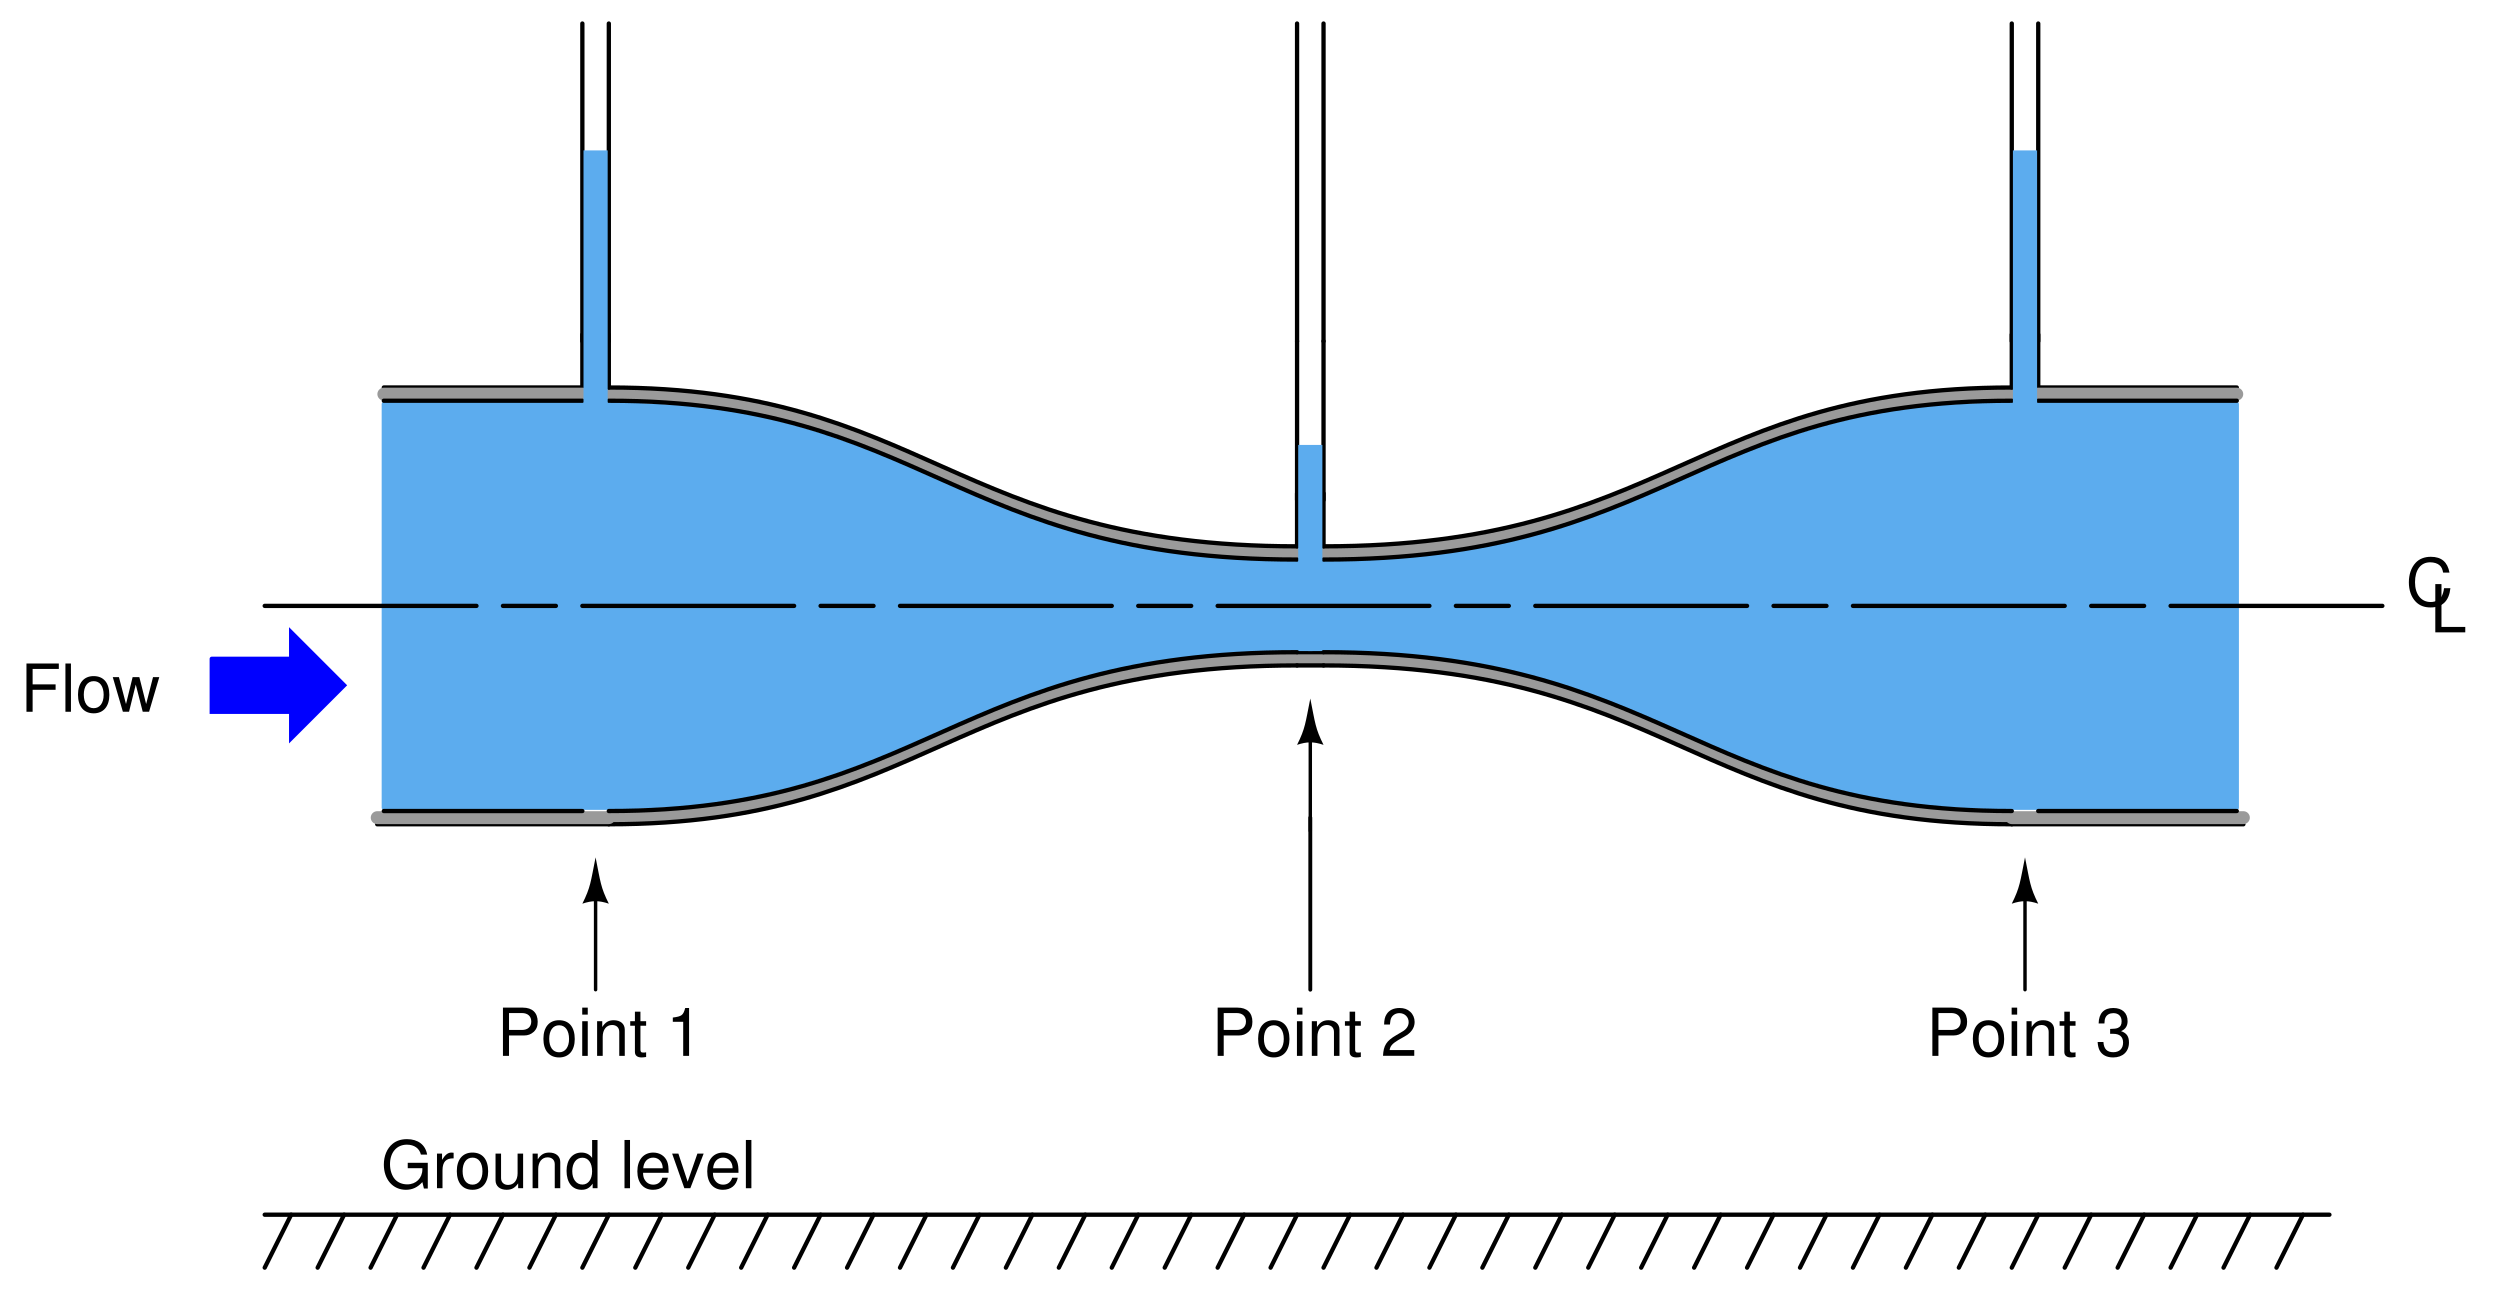 <?xml version="1.0" encoding="UTF-8"?>
<svg xmlns="http://www.w3.org/2000/svg" xmlns:xlink="http://www.w3.org/1999/xlink" viewBox="0 0 424.999 219.999" version="1.2">
<defs>
<g>
<symbol overflow="visible" id="glyph0-0">
<path style="stroke:none;" d=""/>
</symbol>
<symbol overflow="visible" id="glyph0-1">
<path style="stroke:none;" d="M 2.062 -3.734 L 5.969 -3.734 L 5.969 -4.656 L 2.062 -4.656 L 2.062 -7.281 L 6.516 -7.281 L 6.516 -8.203 L 1.016 -8.203 L 1.016 0 L 2.062 0 Z M 2.062 -3.734 "/>
</symbol>
<symbol overflow="visible" id="glyph0-2">
<path style="stroke:none;" d="M 1.703 -8.203 L 0.766 -8.203 L 0.766 0 L 1.703 0 Z M 1.703 -8.203 "/>
</symbol>
<symbol overflow="visible" id="glyph0-3">
<path style="stroke:none;" d="M 3.062 -6.062 C 1.391 -6.062 0.406 -4.875 0.406 -2.906 C 0.406 -0.906 1.391 0.266 3.078 0.266 C 4.734 0.266 5.734 -0.922 5.734 -2.859 C 5.734 -4.906 4.766 -6.062 3.062 -6.062 Z M 3.078 -5.203 C 4.125 -5.203 4.766 -4.328 4.766 -2.875 C 4.766 -1.469 4.109 -0.609 3.078 -0.609 C 2.031 -0.609 1.391 -1.469 1.391 -2.906 C 1.391 -4.328 2.031 -5.203 3.078 -5.203 Z M 3.078 -5.203 "/>
</symbol>
<symbol overflow="visible" id="glyph0-4">
<path style="stroke:none;" d="M 6.234 0 L 7.969 -5.891 L 6.906 -5.891 L 5.734 -1.312 L 4.578 -5.891 L 3.438 -5.891 L 2.312 -1.312 L 1.109 -5.891 L 0.062 -5.891 L 1.781 0 L 2.828 0 L 3.969 -4.625 L 5.156 0 Z M 6.234 0 "/>
</symbol>
<symbol overflow="visible" id="glyph0-5">
<path style="stroke:none;" d="M 7.453 -5.656 C 7.125 -7.453 6.094 -8.344 4.281 -8.344 C 3.188 -8.344 2.297 -7.984 1.688 -7.312 C 0.938 -6.5 0.547 -5.328 0.547 -4 C 0.547 -2.656 0.953 -1.5 1.719 -0.703 C 2.359 -0.047 3.172 0.266 4.234 0.266 C 6.25 0.266 7.375 -0.828 7.609 -3 L 6.531 -3 C 6.453 -2.438 6.328 -2.047 6.172 -1.719 C 5.828 -1.047 5.125 -0.656 4.25 -0.656 C 2.625 -0.656 1.594 -1.969 1.594 -4.016 C 1.594 -6.125 2.562 -7.406 4.156 -7.406 C 4.828 -7.406 5.438 -7.219 5.781 -6.891 C 6.094 -6.609 6.25 -6.281 6.375 -5.656 Z M 7.453 -5.656 "/>
</symbol>
<symbol overflow="visible" id="glyph0-6">
<path style="stroke:none;" d="M 1.953 -8.203 L 0.906 -8.203 L 0.906 0 L 6 0 L 6 -0.922 L 1.953 -0.922 Z M 1.953 -8.203 "/>
</symbol>
<symbol overflow="visible" id="glyph0-7">
<path style="stroke:none;" d="M 7.969 -4.328 L 4.562 -4.328 L 4.562 -3.406 L 7.047 -3.406 L 7.047 -3.188 C 7.047 -1.719 5.969 -0.656 4.484 -0.656 C 3.641 -0.656 2.891 -0.969 2.406 -1.5 C 1.875 -2.078 1.547 -3.062 1.547 -4.078 C 1.547 -6.094 2.688 -7.406 4.422 -7.406 C 5.672 -7.406 6.562 -6.766 6.797 -5.719 L 7.859 -5.719 C 7.578 -7.375 6.312 -8.344 4.438 -8.344 C 3.438 -8.344 2.625 -8.078 1.984 -7.547 C 1.031 -6.766 0.5 -5.484 0.5 -4.016 C 0.5 -1.5 2.031 0.266 4.25 0.266 C 5.359 0.266 6.25 -0.156 7.047 -1.047 L 7.312 0.047 L 7.969 0.047 Z M 7.969 -4.328 "/>
</symbol>
<symbol overflow="visible" id="glyph0-8">
<path style="stroke:none;" d="M 0.781 -5.891 L 0.781 0 L 1.719 0 L 1.719 -3.062 C 1.734 -4.484 2.312 -5.109 3.609 -5.078 L 3.609 -6.031 C 3.453 -6.047 3.359 -6.062 3.25 -6.062 C 2.641 -6.062 2.188 -5.703 1.641 -4.828 L 1.641 -5.891 Z M 0.781 -5.891 "/>
</symbol>
<symbol overflow="visible" id="glyph0-9">
<path style="stroke:none;" d="M 5.422 0 L 5.422 -5.891 L 4.484 -5.891 L 4.484 -2.547 C 4.484 -1.344 3.859 -0.562 2.875 -0.562 C 2.141 -0.562 1.672 -1.016 1.672 -1.719 L 1.672 -5.891 L 0.734 -5.891 L 0.734 -1.344 C 0.734 -0.375 1.469 0.266 2.609 0.266 C 3.469 0.266 4.031 -0.047 4.578 -0.828 L 4.578 0 Z M 5.422 0 "/>
</symbol>
<symbol overflow="visible" id="glyph0-10">
<path style="stroke:none;" d="M 0.781 -5.891 L 0.781 0 L 1.734 0 L 1.734 -3.25 C 1.734 -4.453 2.359 -5.25 3.328 -5.25 C 4.078 -5.25 4.547 -4.797 4.547 -4.078 L 4.547 0 L 5.484 0 L 5.484 -4.453 C 5.484 -5.438 4.75 -6.062 3.609 -6.062 C 2.734 -6.062 2.172 -5.719 1.656 -4.906 L 1.656 -5.891 Z M 0.781 -5.891 "/>
</symbol>
<symbol overflow="visible" id="glyph0-11">
<path style="stroke:none;" d="M 5.562 -8.203 L 4.641 -8.203 L 4.641 -5.156 C 4.234 -5.75 3.609 -6.062 2.828 -6.062 C 1.297 -6.062 0.297 -4.844 0.297 -2.953 C 0.297 -0.969 1.266 0.266 2.859 0.266 C 3.672 0.266 4.234 -0.047 4.734 -0.781 L 4.734 0 L 5.562 0 Z M 2.984 -5.188 C 4 -5.188 4.641 -4.297 4.641 -2.875 C 4.641 -1.516 3.984 -0.625 3 -0.625 C 1.953 -0.625 1.266 -1.531 1.266 -2.906 C 1.266 -4.281 1.953 -5.188 2.984 -5.188 Z M 2.984 -5.188 "/>
</symbol>
<symbol overflow="visible" id="glyph0-12">
<path style="stroke:none;" d=""/>
</symbol>
<symbol overflow="visible" id="glyph0-13">
<path style="stroke:none;" d="M 5.766 -2.625 C 5.766 -3.531 5.703 -4.078 5.531 -4.516 C 5.156 -5.484 4.25 -6.062 3.156 -6.062 C 1.5 -6.062 0.453 -4.812 0.453 -2.875 C 0.453 -0.922 1.469 0.266 3.125 0.266 C 4.484 0.266 5.406 -0.5 5.641 -1.781 L 4.703 -1.781 C 4.438 -1.016 3.922 -0.609 3.156 -0.609 C 2.562 -0.609 2.062 -0.875 1.75 -1.375 C 1.516 -1.703 1.438 -2.047 1.422 -2.625 Z M 1.453 -3.391 C 1.531 -4.484 2.188 -5.203 3.141 -5.203 C 4.094 -5.203 4.766 -4.453 4.766 -3.391 Z M 1.453 -3.391 "/>
</symbol>
<symbol overflow="visible" id="glyph0-14">
<path style="stroke:none;" d="M 3.203 0 L 5.469 -5.891 L 4.406 -5.891 L 2.75 -1.109 L 1.172 -5.891 L 0.109 -5.891 L 2.188 0 Z M 3.203 0 "/>
</symbol>
<symbol overflow="visible" id="glyph0-15">
<path style="stroke:none;" d="M 2.062 -3.469 L 4.641 -3.469 C 5.281 -3.469 5.797 -3.672 6.234 -4.062 C 6.734 -4.516 6.938 -5.047 6.938 -5.797 C 6.938 -7.328 6.031 -8.203 4.406 -8.203 L 1.031 -8.203 L 1.031 0 L 2.062 0 Z M 2.062 -4.406 L 2.062 -7.281 L 4.25 -7.281 C 5.25 -7.281 5.844 -6.734 5.844 -5.844 C 5.844 -4.938 5.25 -4.406 4.25 -4.406 Z M 2.062 -4.406 "/>
</symbol>
<symbol overflow="visible" id="glyph0-16">
<path style="stroke:none;" d="M 1.688 -5.891 L 0.75 -5.891 L 0.75 0 L 1.688 0 Z M 1.688 -8.203 L 0.75 -8.203 L 0.75 -7.016 L 1.688 -7.016 Z M 1.688 -8.203 "/>
</symbol>
<symbol overflow="visible" id="glyph0-17">
<path style="stroke:none;" d="M 2.859 -5.891 L 1.891 -5.891 L 1.891 -7.516 L 0.953 -7.516 L 0.953 -5.891 L 0.156 -5.891 L 0.156 -5.125 L 0.953 -5.125 L 0.953 -0.672 C 0.953 -0.062 1.359 0.266 2.094 0.266 C 2.344 0.266 2.547 0.234 2.859 0.188 L 2.859 -0.609 C 2.719 -0.578 2.594 -0.562 2.406 -0.562 C 2 -0.562 1.891 -0.672 1.891 -1.094 L 1.891 -5.125 L 2.859 -5.125 Z M 2.859 -5.891 "/>
</symbol>
<symbol overflow="visible" id="glyph0-18">
<path style="stroke:none;" d="M 2.906 -5.797 L 2.906 0 L 3.906 0 L 3.906 -8.141 L 3.25 -8.141 C 2.906 -6.891 2.672 -6.719 1.141 -6.516 L 1.141 -5.797 Z M 2.906 -5.797 "/>
</symbol>
<symbol overflow="visible" id="glyph0-19">
<path style="stroke:none;" d="M 5.688 -0.984 L 1.5 -0.984 C 1.594 -1.656 1.953 -2.078 2.938 -2.672 L 4.062 -3.312 C 5.172 -3.922 5.75 -4.766 5.75 -5.766 C 5.75 -6.438 5.484 -7.062 5 -7.5 C 4.531 -7.938 3.953 -8.141 3.188 -8.141 C 2.188 -8.141 1.422 -7.781 0.984 -7.078 C 0.703 -6.656 0.578 -6.141 0.562 -5.328 L 1.547 -5.328 C 1.594 -5.875 1.656 -6.203 1.781 -6.469 C 2.047 -6.969 2.562 -7.266 3.156 -7.266 C 4.062 -7.266 4.734 -6.609 4.734 -5.734 C 4.734 -5.078 4.359 -4.516 3.656 -4.125 L 2.625 -3.516 C 0.953 -2.547 0.469 -1.781 0.375 -0.016 L 5.688 -0.016 Z M 5.688 -0.984 "/>
</symbol>
<symbol overflow="visible" id="glyph0-20">
<path style="stroke:none;" d="M 2.484 -3.75 L 3.031 -3.75 C 4.109 -3.75 4.688 -3.234 4.688 -2.266 C 4.688 -1.234 4.062 -0.625 3.031 -0.625 C 1.953 -0.625 1.422 -1.172 1.344 -2.359 L 0.359 -2.359 C 0.406 -1.703 0.516 -1.281 0.703 -0.922 C 1.125 -0.141 1.906 0.266 3 0.266 C 4.641 0.266 5.688 -0.734 5.688 -2.266 C 5.688 -3.312 5.297 -3.875 4.344 -4.203 C 5.078 -4.516 5.453 -5.078 5.453 -5.891 C 5.453 -7.297 4.547 -8.141 3.031 -8.141 C 1.422 -8.141 0.562 -7.234 0.531 -5.516 L 1.516 -5.516 C 1.531 -6 1.578 -6.281 1.703 -6.531 C 1.922 -7 2.422 -7.266 3.031 -7.266 C 3.922 -7.266 4.438 -6.734 4.438 -5.859 C 4.438 -5.281 4.234 -4.938 3.797 -4.75 C 3.531 -4.641 3.172 -4.594 2.484 -4.578 Z M 2.484 -3.75 "/>
</symbol>
</g>
<clipPath id="clip1">
  <path d="M 38 200 L 56 200 L 56 219.5 L 38 219.5 Z M 38 200 "/>
</clipPath>
<clipPath id="clip2">
  <path d="M 47 200 L 65 200 L 65 219.5 L 47 219.5 Z M 47 200 "/>
</clipPath>
<clipPath id="clip3">
  <path d="M 56 200 L 74 200 L 74 219.5 L 56 219.5 Z M 56 200 "/>
</clipPath>
<clipPath id="clip4">
  <path d="M 65 200 L 83 200 L 83 219.5 L 65 219.5 Z M 65 200 "/>
</clipPath>
<clipPath id="clip5">
  <path d="M 74 200 L 92 200 L 92 219.5 L 74 219.5 Z M 74 200 "/>
</clipPath>
<clipPath id="clip6">
  <path d="M 83 200 L 101 200 L 101 219.5 L 83 219.5 Z M 83 200 "/>
</clipPath>
<clipPath id="clip7">
  <path d="M 92 200 L 110 200 L 110 219.5 L 92 219.5 Z M 92 200 "/>
</clipPath>
<clipPath id="clip8">
  <path d="M 101 200 L 119 200 L 119 219.5 L 101 219.5 Z M 101 200 "/>
</clipPath>
<clipPath id="clip9">
  <path d="M 110 200 L 128 200 L 128 219.5 L 110 219.5 Z M 110 200 "/>
</clipPath>
<clipPath id="clip10">
  <path d="M 119 200 L 137 200 L 137 219.5 L 119 219.5 Z M 119 200 "/>
</clipPath>
<clipPath id="clip11">
  <path d="M 128 200 L 146 200 L 146 219.5 L 128 219.5 Z M 128 200 "/>
</clipPath>
<clipPath id="clip12">
  <path d="M 137 200 L 155 200 L 155 219.5 L 137 219.5 Z M 137 200 "/>
</clipPath>
<clipPath id="clip13">
  <path d="M 146 200 L 164 200 L 164 219.5 L 146 219.5 Z M 146 200 "/>
</clipPath>
<clipPath id="clip14">
  <path d="M 155 200 L 173 200 L 173 219.5 L 155 219.5 Z M 155 200 "/>
</clipPath>
<clipPath id="clip15">
  <path d="M 164 200 L 182 200 L 182 219.5 L 164 219.5 Z M 164 200 "/>
</clipPath>
<clipPath id="clip16">
  <path d="M 173 200 L 191 200 L 191 219.5 L 173 219.5 Z M 173 200 "/>
</clipPath>
<clipPath id="clip17">
  <path d="M 182 200 L 200 200 L 200 219.5 L 182 219.5 Z M 182 200 "/>
</clipPath>
<clipPath id="clip18">
  <path d="M 191 200 L 209 200 L 209 219.5 L 191 219.5 Z M 191 200 "/>
</clipPath>
<clipPath id="clip19">
  <path d="M 200 200 L 218 200 L 218 219.5 L 200 219.5 Z M 200 200 "/>
</clipPath>
<clipPath id="clip20">
  <path d="M 209 200 L 227 200 L 227 219.5 L 209 219.5 Z M 209 200 "/>
</clipPath>
<clipPath id="clip21">
  <path d="M 218 200 L 236 200 L 236 219.5 L 218 219.5 Z M 218 200 "/>
</clipPath>
<clipPath id="clip22">
  <path d="M 227 200 L 245 200 L 245 219.5 L 227 219.5 Z M 227 200 "/>
</clipPath>
<clipPath id="clip23">
  <path d="M 236 200 L 254 200 L 254 219.5 L 236 219.5 Z M 236 200 "/>
</clipPath>
<clipPath id="clip24">
  <path d="M 245 200 L 263 200 L 263 219.5 L 245 219.5 Z M 245 200 "/>
</clipPath>
<clipPath id="clip25">
  <path d="M 254 200 L 272 200 L 272 219.5 L 254 219.5 Z M 254 200 "/>
</clipPath>
<clipPath id="clip26">
  <path d="M 263 200 L 281 200 L 281 219.5 L 263 219.5 Z M 263 200 "/>
</clipPath>
<clipPath id="clip27">
  <path d="M 272 200 L 290 200 L 290 219.5 L 272 219.5 Z M 272 200 "/>
</clipPath>
<clipPath id="clip28">
  <path d="M 281 200 L 299 200 L 299 219.5 L 281 219.5 Z M 281 200 "/>
</clipPath>
<clipPath id="clip29">
  <path d="M 290 200 L 308 200 L 308 219.5 L 290 219.5 Z M 290 200 "/>
</clipPath>
<clipPath id="clip30">
  <path d="M 299 200 L 317 200 L 317 219.5 L 299 219.5 Z M 299 200 "/>
</clipPath>
<clipPath id="clip31">
  <path d="M 308 200 L 326 200 L 326 219.5 L 308 219.5 Z M 308 200 "/>
</clipPath>
<clipPath id="clip32">
  <path d="M 317 200 L 335 200 L 335 219.5 L 317 219.5 Z M 317 200 "/>
</clipPath>
<clipPath id="clip33">
  <path d="M 326 200 L 344 200 L 344 219.5 L 326 219.5 Z M 326 200 "/>
</clipPath>
<clipPath id="clip34">
  <path d="M 335 200 L 353 200 L 353 219.5 L 335 219.5 Z M 335 200 "/>
</clipPath>
<clipPath id="clip35">
  <path d="M 344 200 L 362 200 L 362 219.5 L 344 219.5 Z M 344 200 "/>
</clipPath>
<clipPath id="clip36">
  <path d="M 353 200 L 371 200 L 371 219.5 L 353 219.5 Z M 353 200 "/>
</clipPath>
<clipPath id="clip37">
  <path d="M 362 200 L 380 200 L 380 219.5 L 362 219.5 Z M 362 200 "/>
</clipPath>
<clipPath id="clip38">
  <path d="M 371 200 L 389 200 L 389 219.5 L 371 219.5 Z M 371 200 "/>
</clipPath>
<clipPath id="clip39">
  <path d="M 380 200 L 398 200 L 398 219.5 L 380 219.5 Z M 380 200 "/>
</clipPath>
</defs>
<g id="surface1">
<path style="fill:none;stroke-width:21.938;stroke-linecap:round;stroke-linejoin:miter;stroke:rgb(60.352%,60.352%,60.352%);stroke-opacity:1;stroke-miterlimit:6;" d="M 1030 804.99 C 1570 804.99 1615 1074.99 2200 1074.99 " transform="matrix(0.1,0,0,-0.1,0.5,219.499)"/>
<path style="fill:none;stroke-width:21.938;stroke-linecap:round;stroke-linejoin:miter;stroke:rgb(60.352%,60.352%,60.352%);stroke-opacity:1;stroke-miterlimit:6;" d="M 2245 1074.99 L 2200 1074.99 " transform="matrix(0.1,0,0,-0.1,0.5,219.499)"/>
<path style="fill:none;stroke-width:7.312;stroke-linecap:round;stroke-linejoin:miter;stroke:rgb(0%,0%,0%);stroke-opacity:1;stroke-miterlimit:6;" d="M 1030 793.74 C 1570 793.74 1615 1063.74 2200 1063.74 " transform="matrix(0.1,0,0,-0.1,0.5,219.499)"/>
<path style="fill:none;stroke-width:21.938;stroke-linecap:round;stroke-linejoin:miter;stroke:rgb(60.352%,60.352%,60.352%);stroke-opacity:1;stroke-miterlimit:6;" d="M 3415 804.99 C 2875 804.99 2830 1074.99 2245 1074.99 " transform="matrix(0.1,0,0,-0.1,0.5,219.499)"/>
<path style="fill:none;stroke-width:7.312;stroke-linecap:round;stroke-linejoin:miter;stroke:rgb(0%,0%,0%);stroke-opacity:1;stroke-miterlimit:6;" d="M 3415 793.74 C 2875 793.74 2830 1063.74 2245 1063.74 " transform="matrix(0.1,0,0,-0.1,0.5,219.499)"/>
<path style="fill:none;stroke-width:21.938;stroke-linecap:round;stroke-linejoin:miter;stroke:rgb(60.352%,60.352%,60.352%);stroke-opacity:1;stroke-miterlimit:6;" d="M 1030 1524.99 C 1570 1524.99 1615 1254.99 2200 1254.99 " transform="matrix(0.1,0,0,-0.1,0.5,219.499)"/>
<path style="fill:none;stroke-width:7.312;stroke-linecap:round;stroke-linejoin:miter;stroke:rgb(0%,0%,0%);stroke-opacity:1;stroke-miterlimit:6;" d="M 1030 1536.24 C 1570 1536.24 1615 1266.24 2200 1266.24 " transform="matrix(0.1,0,0,-0.1,0.5,219.499)"/>
<path style="fill:none;stroke-width:21.938;stroke-linecap:round;stroke-linejoin:miter;stroke:rgb(60.352%,60.352%,60.352%);stroke-opacity:1;stroke-miterlimit:6;" d="M 3415 1524.99 C 2875 1524.99 2830 1254.99 2245 1254.99 " transform="matrix(0.1,0,0,-0.1,0.5,219.499)"/>
<path style="fill:none;stroke-width:7.312;stroke-linecap:round;stroke-linejoin:miter;stroke:rgb(0%,0%,0%);stroke-opacity:1;stroke-miterlimit:6;" d="M 3415 1536.24 C 2875 1536.24 2830 1266.24 2245 1266.24 " transform="matrix(0.1,0,0,-0.1,0.5,219.499)"/>
<path style="fill:none;stroke-width:7.312;stroke-linecap:round;stroke-linejoin:miter;stroke:rgb(0%,0%,0%);stroke-opacity:1;stroke-miterlimit:6;" d="M 2245 1086.24 L 2200 1086.24 " transform="matrix(0.1,0,0,-0.1,0.5,219.499)"/>
<path style="fill:none;stroke-width:7.312;stroke-linecap:round;stroke-linejoin:miter;stroke:rgb(0%,0%,0%);stroke-opacity:1;stroke-miterlimit:6;" d="M 2245 1063.74 L 2200 1063.74 " transform="matrix(0.1,0,0,-0.1,0.5,219.499)"/>
<path style="fill:none;stroke-width:7.312;stroke-linecap:round;stroke-linejoin:miter;stroke:rgb(0%,0%,0%);stroke-opacity:1;stroke-miterlimit:6;" d="M 2200 1356.24 L 2200 1266.24 " transform="matrix(0.1,0,0,-0.1,0.5,219.499)"/>
<path style="fill:none;stroke-width:7.312;stroke-linecap:round;stroke-linejoin:miter;stroke:rgb(0%,0%,0%);stroke-opacity:1;stroke-miterlimit:6;" d="M 2245 1356.24 L 2245 1266.24 " transform="matrix(0.1,0,0,-0.1,0.5,219.499)"/>
<path style="fill:none;stroke-width:7.312;stroke-linecap:round;stroke-linejoin:miter;stroke:rgb(0%,0%,0%);stroke-opacity:1;stroke-miterlimit:6;" d="M 985 1626.24 L 985 1536.24 " transform="matrix(0.1,0,0,-0.1,0.5,219.499)"/>
<path style="fill:none;stroke-width:7.312;stroke-linecap:round;stroke-linejoin:miter;stroke:rgb(0%,0%,0%);stroke-opacity:1;stroke-miterlimit:6;" d="M 1030 1626.24 L 1030 1536.24 " transform="matrix(0.1,0,0,-0.1,0.5,219.499)"/>
<path style="fill:none;stroke-width:7.312;stroke-linecap:round;stroke-linejoin:miter;stroke:rgb(0%,0%,0%);stroke-opacity:1;stroke-miterlimit:6;" d="M 647.5 1536.24 L 985 1536.24 " transform="matrix(0.1,0,0,-0.1,0.5,219.499)"/>
<path style="fill:none;stroke-width:21.938;stroke-linecap:round;stroke-linejoin:miter;stroke:rgb(60.352%,60.352%,60.352%);stroke-opacity:1;stroke-miterlimit:6;" d="M 985 1524.99 L 647.5 1524.99 " transform="matrix(0.1,0,0,-0.1,0.5,219.499)"/>
<path style="fill:none;stroke-width:7.312;stroke-linecap:round;stroke-linejoin:miter;stroke:rgb(0%,0%,0%);stroke-opacity:1;stroke-miterlimit:6;" d="M 636.25 793.74 L 1030 793.74 " transform="matrix(0.1,0,0,-0.1,0.5,219.499)"/>
<path style="fill:none;stroke-width:21.938;stroke-linecap:round;stroke-linejoin:miter;stroke:rgb(60.352%,60.352%,60.352%);stroke-opacity:1;stroke-miterlimit:6;" d="M 636.25 804.99 L 1030 804.99 " transform="matrix(0.1,0,0,-0.1,0.5,219.499)"/>
<path style="fill:none;stroke-width:7.312;stroke-linecap:round;stroke-linejoin:miter;stroke:rgb(0%,0%,0%);stroke-opacity:1;stroke-miterlimit:6;" d="M 3415 793.74 L 3808.75 793.74 " transform="matrix(0.1,0,0,-0.1,0.5,219.499)"/>
<path style="fill:none;stroke-width:21.938;stroke-linecap:round;stroke-linejoin:miter;stroke:rgb(60.352%,60.352%,60.352%);stroke-opacity:1;stroke-miterlimit:6;" d="M 3415 804.99 L 3808.75 804.99 " transform="matrix(0.1,0,0,-0.1,0.5,219.499)"/>
<path style="fill:none;stroke-width:7.312;stroke-linecap:round;stroke-linejoin:miter;stroke:rgb(0%,0%,0%);stroke-opacity:1;stroke-miterlimit:6;" d="M 3460 1626.24 L 3460 1536.24 " transform="matrix(0.1,0,0,-0.1,0.5,219.499)"/>
<path style="fill:none;stroke-width:7.312;stroke-linecap:round;stroke-linejoin:miter;stroke:rgb(0%,0%,0%);stroke-opacity:1;stroke-miterlimit:6;" d="M 3797.5 1536.24 L 3460 1536.24 " transform="matrix(0.1,0,0,-0.1,0.5,219.499)"/>
<path style="fill:none;stroke-width:21.938;stroke-linecap:round;stroke-linejoin:miter;stroke:rgb(60.352%,60.352%,60.352%);stroke-opacity:1;stroke-miterlimit:6;" d="M 3460 1524.99 L 3797.5 1524.99 " transform="matrix(0.1,0,0,-0.1,0.5,219.499)"/>
<path style="fill:none;stroke-width:7.312;stroke-linecap:round;stroke-linejoin:miter;stroke:rgb(0%,0%,0%);stroke-opacity:1;stroke-miterlimit:6;" d="M 3415 1626.24 L 3415 1536.24 " transform="matrix(0.1,0,0,-0.1,0.5,219.499)"/>
<path style="fill:none;stroke-width:7.312;stroke-linecap:round;stroke-linejoin:miter;stroke:rgb(0%,0%,0%);stroke-opacity:1;stroke-miterlimit:6;" d="M 2200 1344.99 L 2200 1614.99 " transform="matrix(0.1,0,0,-0.1,0.5,219.499)"/>
<path style="fill:none;stroke-width:7.312;stroke-linecap:round;stroke-linejoin:miter;stroke:rgb(0%,0%,0%);stroke-opacity:1;stroke-miterlimit:6;" d="M 2245 1344.99 L 2245 1614.99 " transform="matrix(0.1,0,0,-0.1,0.5,219.499)"/>
<path style="fill:none;stroke-width:7.312;stroke-linecap:round;stroke-linejoin:miter;stroke:rgb(0%,0%,0%);stroke-opacity:1;stroke-miterlimit:6;" d="M 985 2154.99 L 985 1614.99 " transform="matrix(0.1,0,0,-0.1,0.5,219.499)"/>
<path style="fill:none;stroke-width:7.312;stroke-linecap:round;stroke-linejoin:miter;stroke:rgb(0%,0%,0%);stroke-opacity:1;stroke-miterlimit:6;" d="M 1030 2154.99 L 1030 1614.99 " transform="matrix(0.1,0,0,-0.1,0.5,219.499)"/>
<path style="fill:none;stroke-width:7.312;stroke-linecap:round;stroke-linejoin:miter;stroke:rgb(0%,0%,0%);stroke-opacity:1;stroke-miterlimit:6;" d="M 2200 1614.99 L 2200 2154.99 " transform="matrix(0.1,0,0,-0.1,0.5,219.499)"/>
<path style="fill:none;stroke-width:7.312;stroke-linecap:round;stroke-linejoin:miter;stroke:rgb(0%,0%,0%);stroke-opacity:1;stroke-miterlimit:6;" d="M 2245 2154.99 L 2245 1614.99 " transform="matrix(0.1,0,0,-0.1,0.5,219.499)"/>
<path style="fill:none;stroke-width:7.312;stroke-linecap:round;stroke-linejoin:miter;stroke:rgb(0%,0%,0%);stroke-opacity:1;stroke-miterlimit:6;" d="M 3415 2154.99 L 3415 1614.99 " transform="matrix(0.1,0,0,-0.1,0.5,219.499)"/>
<path style="fill:none;stroke-width:7.312;stroke-linecap:round;stroke-linejoin:miter;stroke:rgb(0%,0%,0%);stroke-opacity:1;stroke-miterlimit:6;" d="M 3460 2154.99 L 3460 1614.99 " transform="matrix(0.1,0,0,-0.1,0.5,219.499)"/>
<path style="fill-rule:evenodd;fill:rgb(36.108%,67.577%,93.359%);fill-opacity:1;stroke-width:7.312;stroke-linecap:round;stroke-linejoin:miter;stroke:rgb(36.108%,67.577%,93.359%);stroke-opacity:1;stroke-miterlimit:6;" d="M 647.5 1508.115 L 647.5 1164.99 L 2222.5 1164.99 L 2222.5 1238.115 L 2160.625 1238.115 L 2065 1243.74 L 1969.375 1254.99 L 1907.5 1266.24 L 1817.5 1288.74 L 1716.25 1322.49 L 1637.5 1356.24 L 1547.5 1395.615 L 1480 1423.74 L 1401.25 1451.865 L 1345 1468.74 L 1277.5 1485.615 L 1210 1496.865 L 1159.375 1502.49 L 1046.875 1508.115 L 647.5 1508.115 " transform="matrix(0.1,0,0,-0.1,0.5,219.499)"/>
<path style="fill-rule:evenodd;fill:rgb(36.108%,67.577%,93.359%);fill-opacity:1;stroke-width:7.312;stroke-linecap:round;stroke-linejoin:miter;stroke:rgb(36.108%,67.577%,93.359%);stroke-opacity:1;stroke-miterlimit:6;" d="M 3797.5 1508.115 L 3797.5 1164.99 L 2222.5 1164.99 L 2222.5 1238.115 L 2284.375 1238.115 L 2380 1243.74 L 2475.625 1254.99 L 2537.5 1266.24 L 2627.5 1288.74 L 2728.75 1322.49 L 2807.5 1356.24 L 2897.5 1395.615 L 2965 1423.74 L 3043.75 1451.865 L 3100 1468.74 L 3167.5 1485.615 L 3235 1496.865 L 3285.625 1502.49 L 3398.125 1508.115 L 3797.5 1508.115 " transform="matrix(0.1,0,0,-0.1,0.5,219.499)"/>
<path style="fill-rule:evenodd;fill:rgb(36.108%,67.577%,93.359%);fill-opacity:1;stroke-width:7.312;stroke-linecap:round;stroke-linejoin:miter;stroke:rgb(36.108%,67.577%,93.359%);stroke-opacity:1;stroke-miterlimit:6;" d="M 647.5 821.865 L 647.5 1164.99 L 2222.5 1164.99 L 2222.5 1091.865 L 2160.625 1091.865 L 2065 1086.24 L 1969.375 1074.99 L 1907.5 1063.74 L 1817.5 1041.24 L 1716.25 1007.49 L 1637.5 973.74 L 1547.5 934.365 L 1480 906.24 L 1401.25 878.115 L 1345 861.24 L 1277.5 844.365 L 1210 833.115 L 1159.375 827.49 L 1046.875 821.865 L 647.5 821.865 " transform="matrix(0.1,0,0,-0.1,0.5,219.499)"/>
<path style="fill-rule:evenodd;fill:rgb(36.108%,67.577%,93.359%);fill-opacity:1;stroke-width:7.312;stroke-linecap:round;stroke-linejoin:miter;stroke:rgb(36.108%,67.577%,93.359%);stroke-opacity:1;stroke-miterlimit:6;" d="M 3797.5 821.865 L 3797.5 1164.99 L 2222.5 1164.99 L 2222.5 1091.865 L 2284.375 1091.865 L 2380 1086.24 L 2475.625 1074.99 L 2537.5 1063.74 L 2627.5 1041.24 L 2728.75 1007.49 L 2807.5 973.74 L 2897.5 934.365 L 2965 906.24 L 3043.75 878.115 L 3100 861.24 L 3167.5 844.365 L 3235 833.115 L 3285.625 827.49 L 3398.125 821.865 L 3797.5 821.865 " transform="matrix(0.1,0,0,-0.1,0.5,219.499)"/>
<path style="fill:none;stroke-width:7.312;stroke-linecap:round;stroke-linejoin:miter;stroke:rgb(0%,0%,0%);stroke-opacity:1;stroke-miterlimit:6;" d="M 1030 1513.74 C 1570 1513.74 1615 1243.74 2200 1243.74 " transform="matrix(0.1,0,0,-0.1,0.5,219.499)"/>
<path style="fill:none;stroke-width:7.312;stroke-linecap:round;stroke-linejoin:miter;stroke:rgb(0%,0%,0%);stroke-opacity:1;stroke-miterlimit:6;" d="M 985 1513.74 L 647.5 1513.74 " transform="matrix(0.1,0,0,-0.1,0.5,219.499)"/>
<path style="fill:none;stroke-width:7.312;stroke-linecap:round;stroke-linejoin:miter;stroke:rgb(0%,0%,0%);stroke-opacity:1;stroke-miterlimit:6;" d="M 985 816.24 L 647.5 816.24 " transform="matrix(0.1,0,0,-0.1,0.5,219.499)"/>
<path style="fill:none;stroke-width:7.312;stroke-linecap:round;stroke-linejoin:miter;stroke:rgb(0%,0%,0%);stroke-opacity:1;stroke-miterlimit:6;" d="M 1030 816.24 C 1570 816.24 1615 1086.24 2200 1086.24 " transform="matrix(0.1,0,0,-0.1,0.5,219.499)"/>
<path style="fill:none;stroke-width:7.312;stroke-linecap:round;stroke-linejoin:miter;stroke:rgb(0%,0%,0%);stroke-opacity:1;stroke-miterlimit:6;" d="M 3460 816.24 L 3797.5 816.24 " transform="matrix(0.1,0,0,-0.1,0.5,219.499)"/>
<path style="fill:none;stroke-width:7.312;stroke-linecap:round;stroke-linejoin:miter;stroke:rgb(0%,0%,0%);stroke-opacity:1;stroke-miterlimit:6;" d="M 3415 816.24 C 2875 816.24 2830 1086.24 2245 1086.24 " transform="matrix(0.1,0,0,-0.1,0.5,219.499)"/>
<path style="fill:none;stroke-width:7.312;stroke-linecap:round;stroke-linejoin:miter;stroke:rgb(0%,0%,0%);stroke-opacity:1;stroke-miterlimit:6;" d="M 3460 1513.74 L 3797.5 1513.74 " transform="matrix(0.1,0,0,-0.1,0.5,219.499)"/>
<path style="fill:none;stroke-width:7.312;stroke-linecap:round;stroke-linejoin:miter;stroke:rgb(0%,0%,0%);stroke-opacity:1;stroke-miterlimit:6;" d="M 3415 1513.74 C 2875 1513.74 2830 1243.74 2245 1243.74 " transform="matrix(0.1,0,0,-0.1,0.5,219.499)"/>
<path style="fill-rule:evenodd;fill:rgb(36.108%,67.577%,93.359%);fill-opacity:1;stroke-width:7.312;stroke-linecap:round;stroke-linejoin:miter;stroke:rgb(36.108%,67.577%,93.359%);stroke-opacity:1;stroke-miterlimit:6;" d="M 990.625 1496.865 L 1024.375 1496.865 L 1024.375 1935.615 L 990.625 1935.615 Z M 990.625 1496.865 " transform="matrix(0.1,0,0,-0.1,0.5,219.499)"/>
<path style="fill-rule:evenodd;fill:rgb(36.108%,67.577%,93.359%);fill-opacity:1;stroke-width:7.312;stroke-linecap:round;stroke-linejoin:miter;stroke:rgb(36.108%,67.577%,93.359%);stroke-opacity:1;stroke-miterlimit:6;" d="M 3420.625 1496.865 L 3454.375 1496.865 L 3454.375 1935.615 L 3420.625 1935.615 Z M 3420.625 1496.865 " transform="matrix(0.1,0,0,-0.1,0.5,219.499)"/>
<path style="fill-rule:evenodd;fill:rgb(36.108%,67.577%,93.359%);fill-opacity:1;stroke-width:7.312;stroke-linecap:round;stroke-linejoin:miter;stroke:rgb(36.108%,67.577%,93.359%);stroke-opacity:1;stroke-miterlimit:6;" d="M 2205.625 1215.615 L 2239.375 1215.615 L 2239.375 1434.99 L 2205.625 1434.99 Z M 2205.625 1215.615 " transform="matrix(0.1,0,0,-0.1,0.5,219.499)"/>
<g style="fill:rgb(0%,0%,0%);fill-opacity:1;">
  <use xlink:href="#glyph0-1" x="3.483" y="120.999"/>
  <use xlink:href="#glyph0-2" x="10.357" y="120.999"/>
  <use xlink:href="#glyph0-3" x="12.854" y="120.999"/>
  <use xlink:href="#glyph0-4" x="19.109" y="120.999"/>
</g>
<path style="fill-rule:evenodd;fill:rgb(0%,0%,100%);fill-opacity:1;stroke-width:7.312;stroke-linecap:round;stroke-linejoin:miter;stroke:rgb(0%,0%,100%);stroke-opacity:1;stroke-miterlimit:6;" d="M 355 1074.99 L 490 1074.99 L 490 1119.99 L 580 1029.99 L 490 939.99 L 490 984.99 L 355 984.99 L 355 1074.99 " transform="matrix(0.1,0,0,-0.1,0.5,219.499)"/>
<g clip-path="url(#clip1)" clip-rule="nonzero">
<path style="fill:none;stroke-width:7.312;stroke-linecap:round;stroke-linejoin:miter;stroke:rgb(0%,0%,0%);stroke-opacity:1;stroke-miterlimit:6;" d="M 445 39.99 L 490 129.99 " transform="matrix(0.1,0,0,-0.1,0.5,219.499)"/>
</g>
<g clip-path="url(#clip2)" clip-rule="nonzero">
<path style="fill:none;stroke-width:7.312;stroke-linecap:round;stroke-linejoin:miter;stroke:rgb(0%,0%,0%);stroke-opacity:1;stroke-miterlimit:6;" d="M 535 39.99 L 580 129.99 " transform="matrix(0.1,0,0,-0.1,0.5,219.499)"/>
</g>
<g clip-path="url(#clip3)" clip-rule="nonzero">
<path style="fill:none;stroke-width:7.312;stroke-linecap:round;stroke-linejoin:miter;stroke:rgb(0%,0%,0%);stroke-opacity:1;stroke-miterlimit:6;" d="M 625 39.99 L 670 129.99 " transform="matrix(0.1,0,0,-0.1,0.5,219.499)"/>
</g>
<g clip-path="url(#clip4)" clip-rule="nonzero">
<path style="fill:none;stroke-width:7.312;stroke-linecap:round;stroke-linejoin:miter;stroke:rgb(0%,0%,0%);stroke-opacity:1;stroke-miterlimit:6;" d="M 715 39.99 L 760 129.99 " transform="matrix(0.1,0,0,-0.1,0.5,219.499)"/>
</g>
<g clip-path="url(#clip5)" clip-rule="nonzero">
<path style="fill:none;stroke-width:7.312;stroke-linecap:round;stroke-linejoin:miter;stroke:rgb(0%,0%,0%);stroke-opacity:1;stroke-miterlimit:6;" d="M 805 39.99 L 850 129.99 " transform="matrix(0.1,0,0,-0.1,0.5,219.499)"/>
</g>
<g clip-path="url(#clip6)" clip-rule="nonzero">
<path style="fill:none;stroke-width:7.312;stroke-linecap:round;stroke-linejoin:miter;stroke:rgb(0%,0%,0%);stroke-opacity:1;stroke-miterlimit:6;" d="M 895 39.99 L 940 129.99 " transform="matrix(0.1,0,0,-0.1,0.5,219.499)"/>
</g>
<g clip-path="url(#clip7)" clip-rule="nonzero">
<path style="fill:none;stroke-width:7.312;stroke-linecap:round;stroke-linejoin:miter;stroke:rgb(0%,0%,0%);stroke-opacity:1;stroke-miterlimit:6;" d="M 985 39.99 L 1030 129.99 " transform="matrix(0.1,0,0,-0.1,0.5,219.499)"/>
</g>
<g clip-path="url(#clip8)" clip-rule="nonzero">
<path style="fill:none;stroke-width:7.312;stroke-linecap:round;stroke-linejoin:miter;stroke:rgb(0%,0%,0%);stroke-opacity:1;stroke-miterlimit:6;" d="M 1075 39.99 L 1120 129.99 " transform="matrix(0.1,0,0,-0.1,0.5,219.499)"/>
</g>
<g clip-path="url(#clip9)" clip-rule="nonzero">
<path style="fill:none;stroke-width:7.312;stroke-linecap:round;stroke-linejoin:miter;stroke:rgb(0%,0%,0%);stroke-opacity:1;stroke-miterlimit:6;" d="M 1165 39.99 L 1210 129.99 " transform="matrix(0.1,0,0,-0.1,0.5,219.499)"/>
</g>
<g clip-path="url(#clip10)" clip-rule="nonzero">
<path style="fill:none;stroke-width:7.312;stroke-linecap:round;stroke-linejoin:miter;stroke:rgb(0%,0%,0%);stroke-opacity:1;stroke-miterlimit:6;" d="M 1255 39.99 L 1300 129.99 " transform="matrix(0.1,0,0,-0.1,0.5,219.499)"/>
</g>
<g clip-path="url(#clip11)" clip-rule="nonzero">
<path style="fill:none;stroke-width:7.312;stroke-linecap:round;stroke-linejoin:miter;stroke:rgb(0%,0%,0%);stroke-opacity:1;stroke-miterlimit:6;" d="M 1345 39.99 L 1390 129.99 " transform="matrix(0.1,0,0,-0.1,0.5,219.499)"/>
</g>
<g clip-path="url(#clip12)" clip-rule="nonzero">
<path style="fill:none;stroke-width:7.312;stroke-linecap:round;stroke-linejoin:miter;stroke:rgb(0%,0%,0%);stroke-opacity:1;stroke-miterlimit:6;" d="M 1435 39.99 L 1480 129.99 " transform="matrix(0.1,0,0,-0.1,0.5,219.499)"/>
</g>
<g clip-path="url(#clip13)" clip-rule="nonzero">
<path style="fill:none;stroke-width:7.312;stroke-linecap:round;stroke-linejoin:miter;stroke:rgb(0%,0%,0%);stroke-opacity:1;stroke-miterlimit:6;" d="M 1525 39.99 L 1570 129.99 " transform="matrix(0.1,0,0,-0.1,0.5,219.499)"/>
</g>
<g clip-path="url(#clip14)" clip-rule="nonzero">
<path style="fill:none;stroke-width:7.312;stroke-linecap:round;stroke-linejoin:miter;stroke:rgb(0%,0%,0%);stroke-opacity:1;stroke-miterlimit:6;" d="M 1615 39.99 L 1660 129.99 " transform="matrix(0.1,0,0,-0.1,0.5,219.499)"/>
</g>
<g clip-path="url(#clip15)" clip-rule="nonzero">
<path style="fill:none;stroke-width:7.312;stroke-linecap:round;stroke-linejoin:miter;stroke:rgb(0%,0%,0%);stroke-opacity:1;stroke-miterlimit:6;" d="M 1705 39.99 L 1750 129.99 " transform="matrix(0.1,0,0,-0.1,0.5,219.499)"/>
</g>
<g clip-path="url(#clip16)" clip-rule="nonzero">
<path style="fill:none;stroke-width:7.312;stroke-linecap:round;stroke-linejoin:miter;stroke:rgb(0%,0%,0%);stroke-opacity:1;stroke-miterlimit:6;" d="M 1795 39.99 L 1840 129.99 " transform="matrix(0.1,0,0,-0.1,0.5,219.499)"/>
</g>
<g clip-path="url(#clip17)" clip-rule="nonzero">
<path style="fill:none;stroke-width:7.312;stroke-linecap:round;stroke-linejoin:miter;stroke:rgb(0%,0%,0%);stroke-opacity:1;stroke-miterlimit:6;" d="M 1885 39.99 L 1930 129.99 " transform="matrix(0.1,0,0,-0.1,0.5,219.499)"/>
</g>
<g clip-path="url(#clip18)" clip-rule="nonzero">
<path style="fill:none;stroke-width:7.312;stroke-linecap:round;stroke-linejoin:miter;stroke:rgb(0%,0%,0%);stroke-opacity:1;stroke-miterlimit:6;" d="M 1975 39.99 L 2020 129.99 " transform="matrix(0.1,0,0,-0.1,0.5,219.499)"/>
</g>
<g clip-path="url(#clip19)" clip-rule="nonzero">
<path style="fill:none;stroke-width:7.312;stroke-linecap:round;stroke-linejoin:miter;stroke:rgb(0%,0%,0%);stroke-opacity:1;stroke-miterlimit:6;" d="M 2065 39.99 L 2110 129.99 " transform="matrix(0.1,0,0,-0.1,0.5,219.499)"/>
</g>
<g clip-path="url(#clip20)" clip-rule="nonzero">
<path style="fill:none;stroke-width:7.312;stroke-linecap:round;stroke-linejoin:miter;stroke:rgb(0%,0%,0%);stroke-opacity:1;stroke-miterlimit:6;" d="M 2155 39.99 L 2200 129.99 " transform="matrix(0.1,0,0,-0.1,0.5,219.499)"/>
</g>
<g clip-path="url(#clip21)" clip-rule="nonzero">
<path style="fill:none;stroke-width:7.312;stroke-linecap:round;stroke-linejoin:miter;stroke:rgb(0%,0%,0%);stroke-opacity:1;stroke-miterlimit:6;" d="M 2245 39.99 L 2290 129.99 " transform="matrix(0.1,0,0,-0.1,0.5,219.499)"/>
</g>
<g clip-path="url(#clip22)" clip-rule="nonzero">
<path style="fill:none;stroke-width:7.312;stroke-linecap:round;stroke-linejoin:miter;stroke:rgb(0%,0%,0%);stroke-opacity:1;stroke-miterlimit:6;" d="M 2335 39.99 L 2380 129.99 " transform="matrix(0.1,0,0,-0.1,0.5,219.499)"/>
</g>
<g clip-path="url(#clip23)" clip-rule="nonzero">
<path style="fill:none;stroke-width:7.312;stroke-linecap:round;stroke-linejoin:miter;stroke:rgb(0%,0%,0%);stroke-opacity:1;stroke-miterlimit:6;" d="M 2425 39.99 L 2470 129.99 " transform="matrix(0.1,0,0,-0.1,0.5,219.499)"/>
</g>
<g clip-path="url(#clip24)" clip-rule="nonzero">
<path style="fill:none;stroke-width:7.312;stroke-linecap:round;stroke-linejoin:miter;stroke:rgb(0%,0%,0%);stroke-opacity:1;stroke-miterlimit:6;" d="M 2515 39.99 L 2560 129.99 " transform="matrix(0.1,0,0,-0.1,0.5,219.499)"/>
</g>
<g clip-path="url(#clip25)" clip-rule="nonzero">
<path style="fill:none;stroke-width:7.312;stroke-linecap:round;stroke-linejoin:miter;stroke:rgb(0%,0%,0%);stroke-opacity:1;stroke-miterlimit:6;" d="M 2605 39.99 L 2650 129.99 " transform="matrix(0.1,0,0,-0.1,0.5,219.499)"/>
</g>
<g clip-path="url(#clip26)" clip-rule="nonzero">
<path style="fill:none;stroke-width:7.312;stroke-linecap:round;stroke-linejoin:miter;stroke:rgb(0%,0%,0%);stroke-opacity:1;stroke-miterlimit:6;" d="M 2695 39.99 L 2740 129.99 " transform="matrix(0.1,0,0,-0.1,0.5,219.499)"/>
</g>
<g clip-path="url(#clip27)" clip-rule="nonzero">
<path style="fill:none;stroke-width:7.312;stroke-linecap:round;stroke-linejoin:miter;stroke:rgb(0%,0%,0%);stroke-opacity:1;stroke-miterlimit:6;" d="M 2785 39.99 L 2830 129.99 " transform="matrix(0.1,0,0,-0.1,0.5,219.499)"/>
</g>
<g clip-path="url(#clip28)" clip-rule="nonzero">
<path style="fill:none;stroke-width:7.312;stroke-linecap:round;stroke-linejoin:miter;stroke:rgb(0%,0%,0%);stroke-opacity:1;stroke-miterlimit:6;" d="M 2875 39.99 L 2920 129.99 " transform="matrix(0.1,0,0,-0.1,0.5,219.499)"/>
</g>
<g clip-path="url(#clip29)" clip-rule="nonzero">
<path style="fill:none;stroke-width:7.312;stroke-linecap:round;stroke-linejoin:miter;stroke:rgb(0%,0%,0%);stroke-opacity:1;stroke-miterlimit:6;" d="M 2965 39.99 L 3010 129.99 " transform="matrix(0.1,0,0,-0.1,0.5,219.499)"/>
</g>
<g clip-path="url(#clip30)" clip-rule="nonzero">
<path style="fill:none;stroke-width:7.312;stroke-linecap:round;stroke-linejoin:miter;stroke:rgb(0%,0%,0%);stroke-opacity:1;stroke-miterlimit:6;" d="M 3055 39.99 L 3100 129.99 " transform="matrix(0.1,0,0,-0.1,0.5,219.499)"/>
</g>
<g clip-path="url(#clip31)" clip-rule="nonzero">
<path style="fill:none;stroke-width:7.312;stroke-linecap:round;stroke-linejoin:miter;stroke:rgb(0%,0%,0%);stroke-opacity:1;stroke-miterlimit:6;" d="M 3145 39.99 L 3190 129.99 " transform="matrix(0.1,0,0,-0.1,0.5,219.499)"/>
</g>
<g clip-path="url(#clip32)" clip-rule="nonzero">
<path style="fill:none;stroke-width:7.312;stroke-linecap:round;stroke-linejoin:miter;stroke:rgb(0%,0%,0%);stroke-opacity:1;stroke-miterlimit:6;" d="M 3235 39.99 L 3280 129.99 " transform="matrix(0.1,0,0,-0.1,0.5,219.499)"/>
</g>
<g clip-path="url(#clip33)" clip-rule="nonzero">
<path style="fill:none;stroke-width:7.312;stroke-linecap:round;stroke-linejoin:miter;stroke:rgb(0%,0%,0%);stroke-opacity:1;stroke-miterlimit:6;" d="M 3325 39.99 L 3370 129.99 " transform="matrix(0.1,0,0,-0.1,0.5,219.499)"/>
</g>
<g clip-path="url(#clip34)" clip-rule="nonzero">
<path style="fill:none;stroke-width:7.312;stroke-linecap:round;stroke-linejoin:miter;stroke:rgb(0%,0%,0%);stroke-opacity:1;stroke-miterlimit:6;" d="M 3415 39.99 L 3460 129.99 " transform="matrix(0.1,0,0,-0.1,0.5,219.499)"/>
</g>
<g clip-path="url(#clip35)" clip-rule="nonzero">
<path style="fill:none;stroke-width:7.312;stroke-linecap:round;stroke-linejoin:miter;stroke:rgb(0%,0%,0%);stroke-opacity:1;stroke-miterlimit:6;" d="M 3505 39.99 L 3550 129.99 " transform="matrix(0.1,0,0,-0.1,0.5,219.499)"/>
</g>
<g clip-path="url(#clip36)" clip-rule="nonzero">
<path style="fill:none;stroke-width:7.312;stroke-linecap:round;stroke-linejoin:miter;stroke:rgb(0%,0%,0%);stroke-opacity:1;stroke-miterlimit:6;" d="M 3595 39.99 L 3640 129.99 " transform="matrix(0.1,0,0,-0.1,0.5,219.499)"/>
</g>
<g clip-path="url(#clip37)" clip-rule="nonzero">
<path style="fill:none;stroke-width:7.312;stroke-linecap:round;stroke-linejoin:miter;stroke:rgb(0%,0%,0%);stroke-opacity:1;stroke-miterlimit:6;" d="M 3685 39.99 L 3730 129.99 " transform="matrix(0.1,0,0,-0.1,0.5,219.499)"/>
</g>
<g clip-path="url(#clip38)" clip-rule="nonzero">
<path style="fill:none;stroke-width:7.312;stroke-linecap:round;stroke-linejoin:miter;stroke:rgb(0%,0%,0%);stroke-opacity:1;stroke-miterlimit:6;" d="M 3775 39.99 L 3820 129.99 " transform="matrix(0.1,0,0,-0.1,0.5,219.499)"/>
</g>
<g clip-path="url(#clip39)" clip-rule="nonzero">
<path style="fill:none;stroke-width:7.312;stroke-linecap:round;stroke-linejoin:miter;stroke:rgb(0%,0%,0%);stroke-opacity:1;stroke-miterlimit:6;" d="M 3865 39.99 L 3910 129.99 " transform="matrix(0.1,0,0,-0.1,0.5,219.499)"/>
</g>
<path style="fill:none;stroke-width:7.312;stroke-linecap:round;stroke-linejoin:miter;stroke:rgb(0%,0%,0%);stroke-opacity:1;stroke-miterlimit:6;" d="M 3955 129.99 L 445 129.99 " transform="matrix(0.1,0,0,-0.1,0.5,219.499)"/>
<path style="fill:none;stroke-width:7.312;stroke-linecap:round;stroke-linejoin:miter;stroke:rgb(0%,0%,0%);stroke-opacity:1;stroke-miterlimit:6;" d="M 805 1164.99 L 445 1164.99 " transform="matrix(0.1,0,0,-0.1,0.5,219.499)"/>
<path style="fill:none;stroke-width:7.312;stroke-linecap:round;stroke-linejoin:miter;stroke:rgb(0%,0%,0%);stroke-opacity:1;stroke-miterlimit:6;" d="M 940 1164.99 L 850 1164.99 " transform="matrix(0.1,0,0,-0.1,0.5,219.499)"/>
<path style="fill:none;stroke-width:7.312;stroke-linecap:round;stroke-linejoin:miter;stroke:rgb(0%,0%,0%);stroke-opacity:1;stroke-miterlimit:6;" d="M 1345 1164.99 L 985 1164.99 " transform="matrix(0.1,0,0,-0.1,0.5,219.499)"/>
<path style="fill:none;stroke-width:7.312;stroke-linecap:round;stroke-linejoin:miter;stroke:rgb(0%,0%,0%);stroke-opacity:1;stroke-miterlimit:6;" d="M 1480 1164.99 L 1390 1164.99 " transform="matrix(0.1,0,0,-0.1,0.5,219.499)"/>
<path style="fill:none;stroke-width:7.312;stroke-linecap:round;stroke-linejoin:miter;stroke:rgb(0%,0%,0%);stroke-opacity:1;stroke-miterlimit:6;" d="M 1885 1164.99 L 1525 1164.99 " transform="matrix(0.1,0,0,-0.1,0.5,219.499)"/>
<path style="fill:none;stroke-width:7.312;stroke-linecap:round;stroke-linejoin:miter;stroke:rgb(0%,0%,0%);stroke-opacity:1;stroke-miterlimit:6;" d="M 2020 1164.99 L 1930 1164.99 " transform="matrix(0.1,0,0,-0.1,0.5,219.499)"/>
<path style="fill:none;stroke-width:7.312;stroke-linecap:round;stroke-linejoin:miter;stroke:rgb(0%,0%,0%);stroke-opacity:1;stroke-miterlimit:6;" d="M 2425 1164.99 L 2065 1164.99 " transform="matrix(0.1,0,0,-0.1,0.5,219.499)"/>
<path style="fill:none;stroke-width:7.312;stroke-linecap:round;stroke-linejoin:miter;stroke:rgb(0%,0%,0%);stroke-opacity:1;stroke-miterlimit:6;" d="M 2560 1164.99 L 2470 1164.99 " transform="matrix(0.1,0,0,-0.1,0.5,219.499)"/>
<path style="fill:none;stroke-width:7.312;stroke-linecap:round;stroke-linejoin:miter;stroke:rgb(0%,0%,0%);stroke-opacity:1;stroke-miterlimit:6;" d="M 2965 1164.99 L 2605 1164.99 " transform="matrix(0.1,0,0,-0.1,0.5,219.499)"/>
<path style="fill:none;stroke-width:7.312;stroke-linecap:round;stroke-linejoin:miter;stroke:rgb(0%,0%,0%);stroke-opacity:1;stroke-miterlimit:6;" d="M 3100 1164.99 L 3010 1164.99 " transform="matrix(0.1,0,0,-0.1,0.5,219.499)"/>
<path style="fill:none;stroke-width:7.312;stroke-linecap:round;stroke-linejoin:miter;stroke:rgb(0%,0%,0%);stroke-opacity:1;stroke-miterlimit:6;" d="M 3505 1164.99 L 3145 1164.99 " transform="matrix(0.1,0,0,-0.1,0.5,219.499)"/>
<path style="fill:none;stroke-width:7.312;stroke-linecap:round;stroke-linejoin:miter;stroke:rgb(0%,0%,0%);stroke-opacity:1;stroke-miterlimit:6;" d="M 3640 1164.99 L 3550 1164.99 " transform="matrix(0.1,0,0,-0.1,0.5,219.499)"/>
<g style="fill:rgb(0%,0%,0%);fill-opacity:1;">
  <use xlink:href="#glyph0-5" x="408.958" y="102.999"/>
</g>
<g style="fill:rgb(0%,0%,0%);fill-opacity:1;">
  <use xlink:href="#glyph0-6" x="413.096" y="107.499"/>
</g>
<path style="fill:none;stroke-width:7.312;stroke-linecap:round;stroke-linejoin:miter;stroke:rgb(0%,0%,0%);stroke-opacity:1;stroke-miterlimit:6;" d="M 4045 1164.99 L 3685 1164.99 " transform="matrix(0.1,0,0,-0.1,0.5,219.499)"/>
<g style="fill:rgb(0%,0%,0%);fill-opacity:1;">
  <use xlink:href="#glyph0-7" x="64.753" y="201.999"/>
  <use xlink:href="#glyph0-8" x="73.506" y="201.999"/>
  <use xlink:href="#glyph0-3" x="77.252" y="201.999"/>
  <use xlink:href="#glyph0-9" x="83.507" y="201.999"/>
  <use xlink:href="#glyph0-10" x="89.762" y="201.999"/>
  <use xlink:href="#glyph0-11" x="96.017" y="201.999"/>
  <use xlink:href="#glyph0-12" x="102.272" y="201.999"/>
  <use xlink:href="#glyph0-2" x="105.399" y="201.999"/>
  <use xlink:href="#glyph0-13" x="107.897" y="201.999"/>
  <use xlink:href="#glyph0-14" x="114.152" y="201.999"/>
  <use xlink:href="#glyph0-13" x="119.777" y="201.999"/>
  <use xlink:href="#glyph0-2" x="126.032" y="201.999"/>
</g>
<path style="fill:none;stroke-width:5.85;stroke-linecap:round;stroke-linejoin:miter;stroke:rgb(0%,0%,0%);stroke-opacity:1;stroke-miterlimit:6;" d="M 1007.5 681.24 L 1007.5 512.49 " transform="matrix(0.1,0,0,-0.1,0.5,219.499)"/>
<path style=" stroke:none;fill-rule:evenodd;fill:rgb(0%,0%,0%);fill-opacity:1;" d="M 103.5 153.625 C 102.094 150.812 102.094 149.969 101.25 145.75 C 100.406 149.969 100.406 150.812 99 153.625 C 100.688 153.062 101.812 153.062 103.5 153.625 "/>
<g style="fill:rgb(0%,0%,0%);fill-opacity:1;">
  <use xlink:href="#glyph0-15" x="84.47" y="179.499"/>
  <use xlink:href="#glyph0-3" x="91.974" y="179.499"/>
  <use xlink:href="#glyph0-16" x="98.229" y="179.499"/>
  <use xlink:href="#glyph0-10" x="100.727" y="179.499"/>
  <use xlink:href="#glyph0-17" x="106.982" y="179.499"/>
  <use xlink:href="#glyph0-12" x="110.109" y="179.499"/>
  <use xlink:href="#glyph0-18" x="113.237" y="179.499"/>
</g>
<path style="fill:none;stroke-width:5.85;stroke-linecap:round;stroke-linejoin:miter;stroke:rgb(0%,0%,0%);stroke-opacity:1;stroke-miterlimit:6;" d="M 2222.5 951.24 L 2222.5 782.49 " transform="matrix(0.1,0,0,-0.1,0.5,219.499)"/>
<path style=" stroke:none;fill-rule:evenodd;fill:rgb(0%,0%,0%);fill-opacity:1;" d="M 225 126.625 C 223.594 123.812 223.594 122.969 222.75 118.75 C 221.906 122.969 221.906 123.812 220.5 126.625 C 222.188 126.062 223.312 126.062 225 126.625 "/>
<path style="fill:none;stroke-width:5.85;stroke-linecap:round;stroke-linejoin:miter;stroke:rgb(0%,0%,0%);stroke-opacity:1;stroke-miterlimit:6;" d="M 3437.5 681.24 L 3437.5 512.49 " transform="matrix(0.1,0,0,-0.1,0.5,219.499)"/>
<path style=" stroke:none;fill-rule:evenodd;fill:rgb(0%,0%,0%);fill-opacity:1;" d="M 346.5 153.625 C 345.094 150.812 345.094 149.969 344.25 145.75 C 343.406 149.969 343.406 150.812 342 153.625 C 343.688 153.062 344.812 153.062 346.5 153.625 "/>
<path style="fill:none;stroke-width:6.581;stroke-linecap:round;stroke-linejoin:miter;stroke:rgb(0%,0%,0%);stroke-opacity:1;stroke-miterlimit:6;" d="M 2222.5 512.49 L 2222.5 804.99 " transform="matrix(0.1,0,0,-0.1,0.5,219.499)"/>
<g style="fill:rgb(0%,0%,0%);fill-opacity:1;">
  <use xlink:href="#glyph0-15" x="205.97" y="179.499"/>
  <use xlink:href="#glyph0-3" x="213.474" y="179.499"/>
  <use xlink:href="#glyph0-16" x="219.729" y="179.499"/>
  <use xlink:href="#glyph0-10" x="222.226" y="179.499"/>
  <use xlink:href="#glyph0-17" x="228.481" y="179.499"/>
  <use xlink:href="#glyph0-12" x="231.609" y="179.499"/>
  <use xlink:href="#glyph0-19" x="234.736" y="179.499"/>
</g>
<g style="fill:rgb(0%,0%,0%);fill-opacity:1;">
  <use xlink:href="#glyph0-15" x="327.47" y="179.499"/>
  <use xlink:href="#glyph0-3" x="334.974" y="179.499"/>
  <use xlink:href="#glyph0-16" x="341.229" y="179.499"/>
  <use xlink:href="#glyph0-10" x="343.726" y="179.499"/>
  <use xlink:href="#glyph0-17" x="349.981" y="179.499"/>
  <use xlink:href="#glyph0-12" x="353.109" y="179.499"/>
  <use xlink:href="#glyph0-20" x="356.236" y="179.499"/>
</g>
</g>
</svg>
